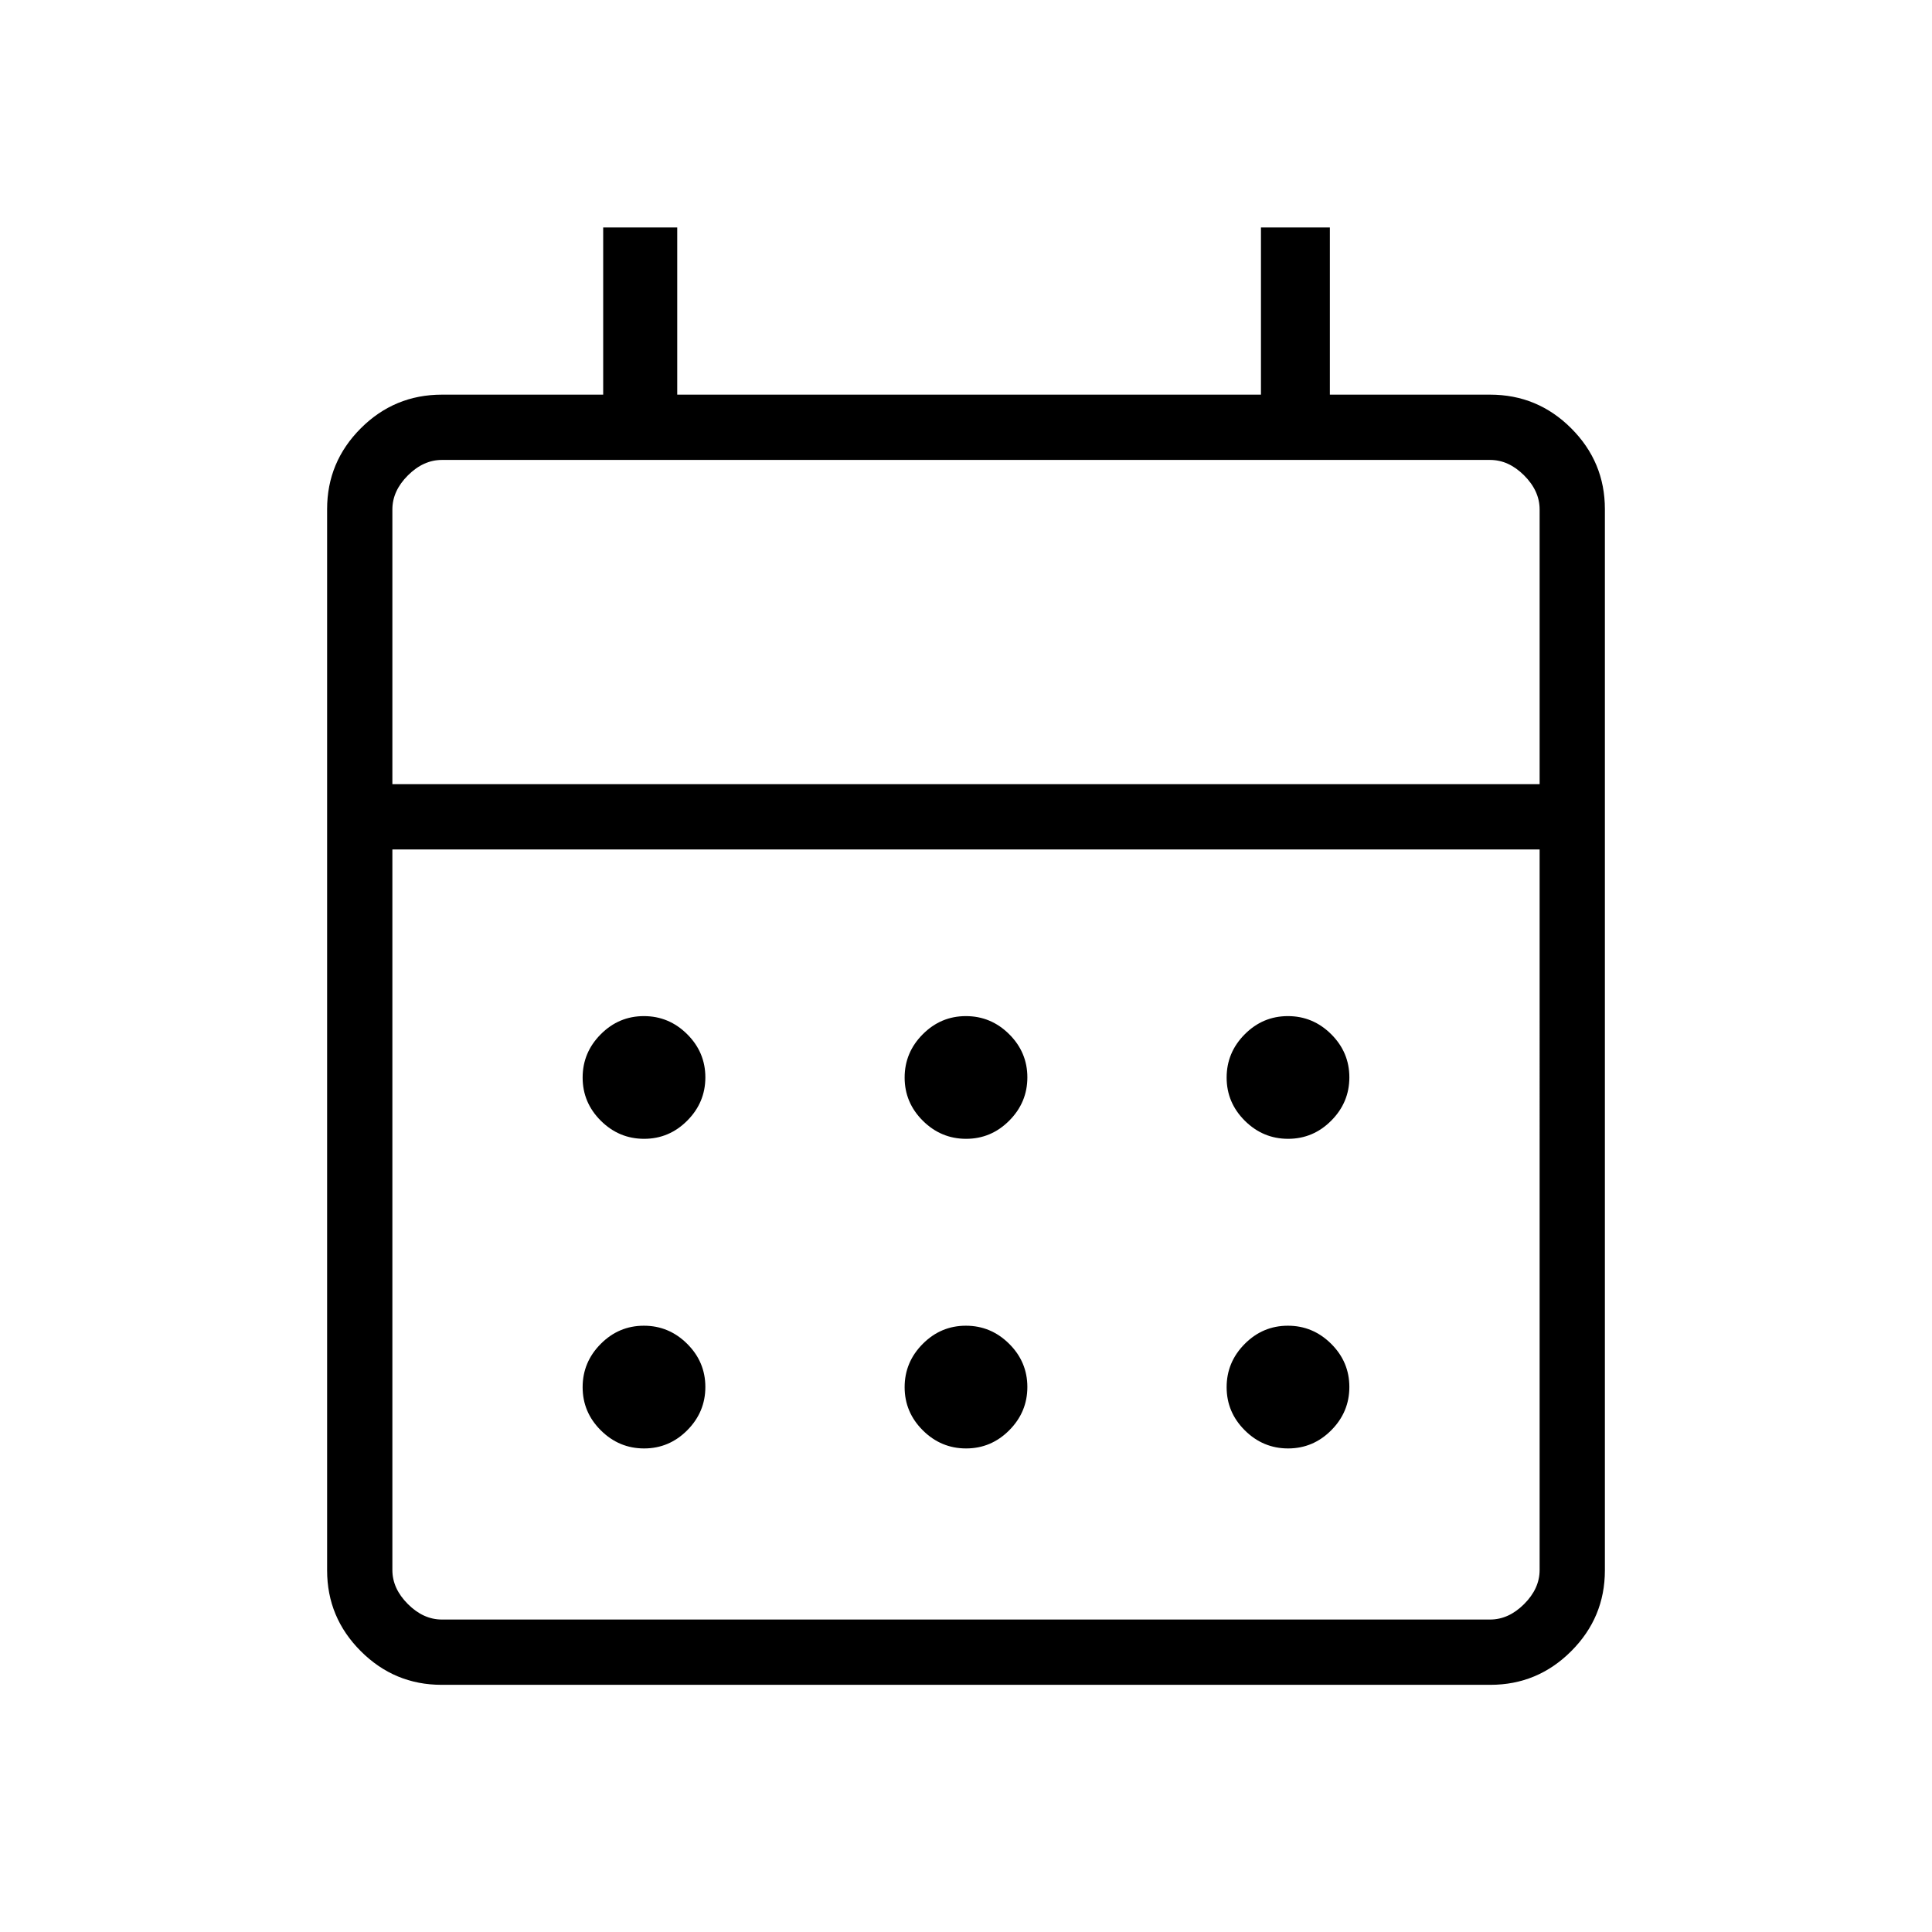 <svg xmlns="http://www.w3.org/2000/svg" height="40" viewBox="0 -960 960 960" width="40"><path d="M219.41-122.82q-23.41 0-40.14-16.73t-16.73-40.14v-527.34q0-23.4 16.73-40.14Q196-763.9 219.59-763.9h80.13v-83.07h36.79v83.07h290.05v-83.07h34.24v83.07h79.61q23.59 0 40.32 16.73 16.73 16.74 16.73 40.14v527.34q0 23.41-16.73 40.14t-40.14 16.73H219.41Zm.18-32.44h520.82q9.23 0 16.92-7.69 7.7-7.69 7.7-16.92V-537.9H194.97v358.03q0 9.23 7.7 16.92 7.69 7.69 16.92 7.69Zm-24.62-415.07h570.06v-136.52q0-9.23-7.7-16.92-7.69-7.69-16.92-7.69H219.59q-9.23 0-16.92 7.69-7.7 7.69-7.7 16.92v136.52Zm0 0v-161.13V-570.33Zm285.08 176.2q-12.46 0-21.5-8.98-9.04-8.99-9.04-21.45 0-12.47 8.99-21.5 8.98-9.04 21.45-9.04 12.46 0 21.5 8.98 9.04 8.99 9.04 21.45 0 12.47-8.99 21.5-8.98 9.04-21.45 9.04Zm-160 0q-12.46 0-21.5-8.98-9.04-8.99-9.04-21.45 0-12.47 8.99-21.5 8.98-9.04 21.45-9.04 12.46 0 21.5 8.98 9.04 8.99 9.04 21.45 0 12.47-8.99 21.5-8.98 9.04-21.45 9.04Zm320 0q-12.46 0-21.5-8.98-9.04-8.99-9.04-21.45 0-12.47 8.99-21.5 8.98-9.04 21.45-9.04 12.46 0 21.5 8.98 9.04 8.99 9.04 21.45 0 12.47-8.99 21.5-8.98 9.04-21.45 9.04Zm-160 153.85q-12.46 0-21.5-8.99-9.04-8.98-9.04-21.45 0-12.46 8.99-21.5 8.98-9.04 21.45-9.04 12.46 0 21.5 8.99 9.04 8.98 9.04 21.45 0 12.46-8.99 21.5-8.98 9.04-21.45 9.04Zm-160 0q-12.46 0-21.5-8.99-9.04-8.98-9.04-21.45 0-12.46 8.99-21.5 8.98-9.04 21.45-9.04 12.46 0 21.5 8.99 9.04 8.98 9.04 21.45 0 12.46-8.99 21.5-8.98 9.04-21.45 9.04Zm320 0q-12.46 0-21.5-8.99-9.04-8.98-9.04-21.45 0-12.46 8.99-21.5 8.98-9.04 21.45-9.04 12.46 0 21.5 8.99 9.04 8.98 9.04 21.45 0 12.46-8.99 21.5-8.98 9.04-21.45 9.04Z"/></svg>